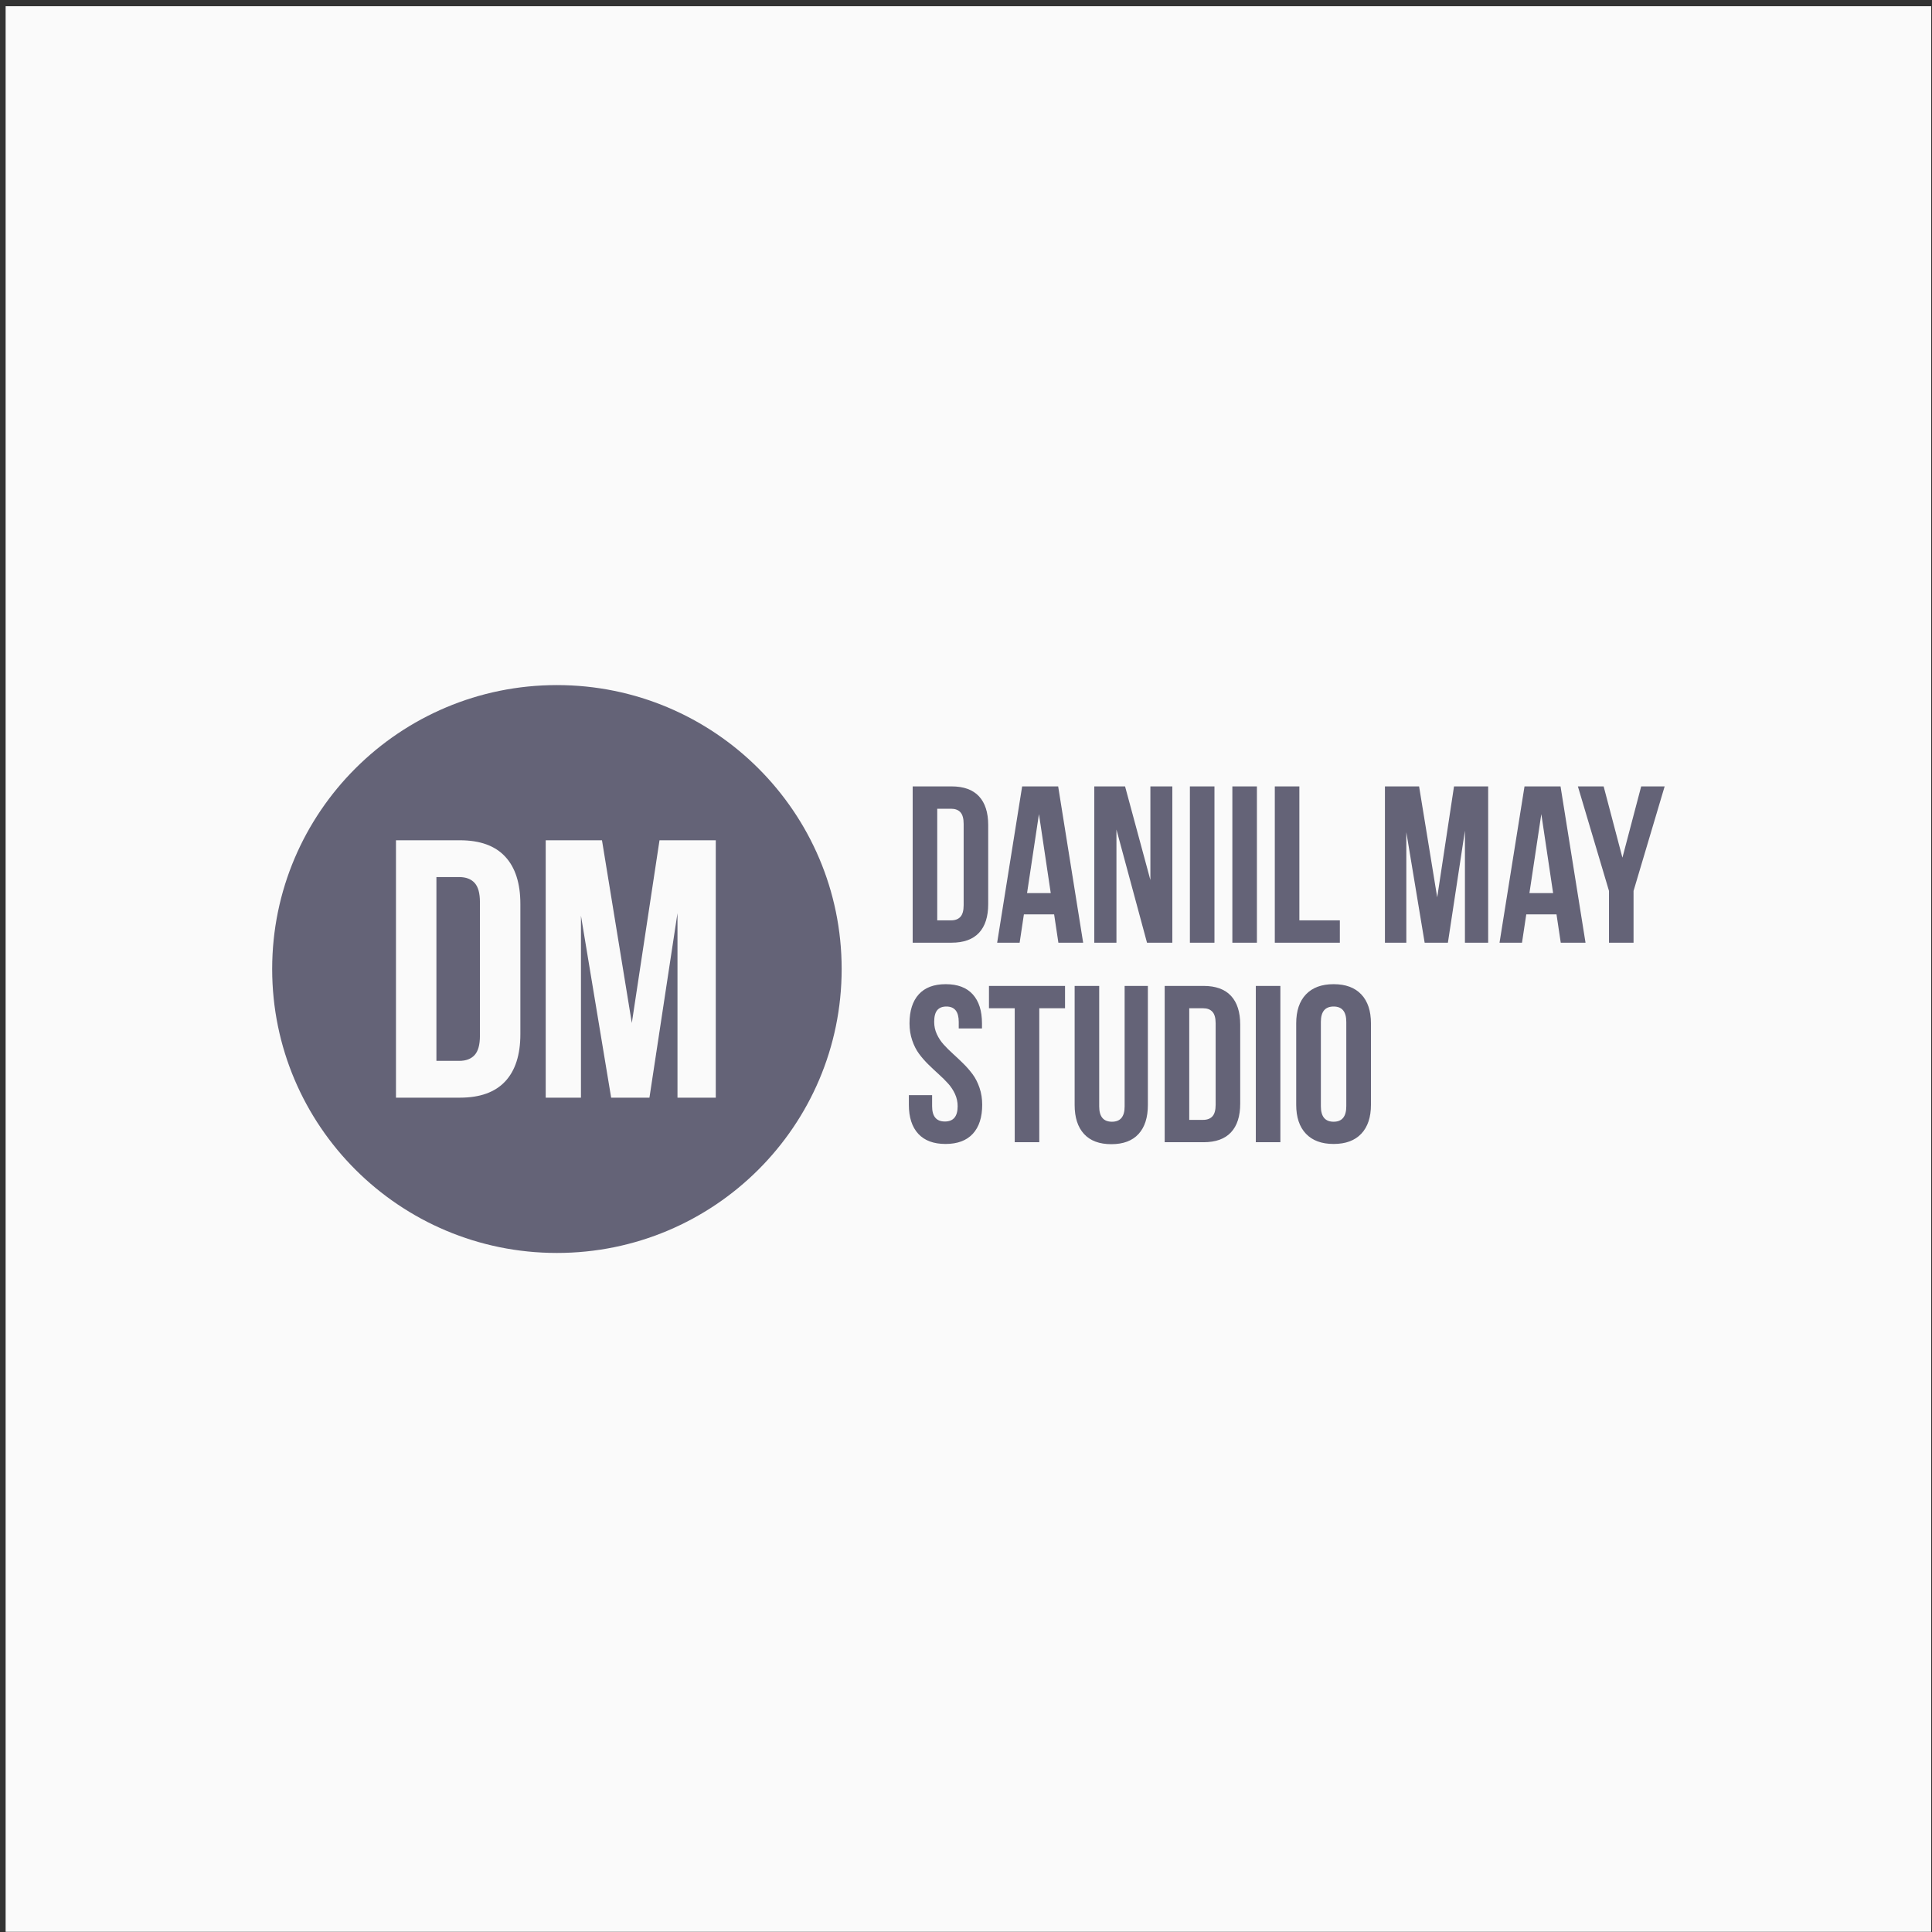 <svg xmlns="http://www.w3.org/2000/svg" width="301" height="301" viewBox="0 0 301 301" fill="none"><rect x="0" y="0" width="301" height="301" fill="#333333" stroke="none"/><rect x="0.876" y="0.97" width="300" height="300" fill="#FAFAFA"></rect><path fill-rule="evenodd" clip-rule="evenodd" d="M86.766 195.206C111.266 195.206 131.128 175.401 131.128 150.97C131.128 126.539 111.266 106.734 86.766 106.734C62.265 106.734 42.404 126.539 42.404 150.97C42.404 175.401 62.265 195.206 86.766 195.206Z" fill="#646377"></path><path fill-rule="evenodd" clip-rule="evenodd" d="M61.692 171.013V130.913H71.662C74.78 130.913 77.128 131.761 78.706 133.458C80.283 135.154 81.072 137.615 81.072 140.84V161.114C81.072 164.339 80.283 166.795 78.706 168.482C77.128 170.169 74.78 171.013 71.662 171.013H61.692ZM67.993 165.28H71.55C72.596 165.28 73.394 164.977 73.945 164.372C74.495 163.766 74.771 162.773 74.771 161.393V140.533C74.771 139.153 74.495 138.16 73.945 137.555C73.394 136.949 72.596 136.646 71.55 136.646H67.993V165.28ZM85.021 171.013V130.913H93.787L98.436 159.38L102.749 130.913H111.516V171.013H105.55V142.266L101.181 171.013H95.216L90.511 142.658V171.013H85.021Z" fill="#FAFAFA"></path><path fill-rule="evenodd" clip-rule="evenodd" d="M142.193 146.869V122.518H148.246C150.139 122.518 151.565 123.033 152.523 124.063C153.481 125.093 153.959 126.587 153.959 128.546V140.857C153.959 142.816 153.481 144.307 152.523 145.332C151.565 146.357 150.139 146.869 148.246 146.869H142.193ZM146.019 143.388H148.178C148.813 143.388 149.298 143.204 149.632 142.836C149.966 142.468 150.134 141.865 150.134 141.027V128.359C150.134 127.521 149.966 126.919 149.632 126.551C149.298 126.183 148.813 125.999 148.178 125.999H146.019V143.388ZM155.354 146.869L159.248 122.518H164.859L168.753 146.869H164.893L164.23 142.454H159.52L158.857 146.869H155.354ZM160.013 139.142H163.703L161.866 126.831L160.013 139.142ZM170.487 146.869V122.518H175.282L179.227 137.105V122.518H182.645V146.869H178.7L173.939 129.242V146.869H170.487ZM185.382 146.869V122.518H189.208V146.869H185.382ZM191.997 146.869V122.518H195.823V146.869H191.997ZM198.611 146.869V122.518H202.437V143.388H208.745V146.869H198.611ZM215.768 146.869V122.518H221.09L223.913 139.805L226.531 122.518H231.853V146.869H228.232V129.412L225.579 146.869H221.957L219.101 129.65V146.869H215.768ZM233.622 146.869L237.515 122.518H243.127L247.02 146.869H243.161L242.498 142.454H237.788L237.124 146.869H233.622ZM238.281 139.142H241.97L240.134 126.831L238.281 139.142ZM245.83 122.518H249.843L252.768 133.623L255.692 122.518H259.348L254.502 138.803V146.869H250.676V138.803L245.83 122.518ZM141.598 172.113V170.619H145.22V172.351C145.22 173.936 145.883 174.728 147.209 174.728C148.535 174.728 149.199 173.936 149.199 172.351C149.199 171.672 149.06 171.032 148.782 170.432C148.504 169.832 148.147 169.291 147.711 168.81C147.274 168.329 146.79 167.848 146.257 167.367C145.724 166.886 145.189 166.382 144.65 165.855C144.112 165.329 143.624 164.772 143.188 164.183C142.751 163.594 142.394 162.892 142.117 162.077C141.839 161.262 141.7 160.385 141.7 159.445C141.7 157.486 142.179 155.978 143.137 154.919C144.095 153.861 145.497 153.332 147.345 153.332C149.193 153.332 150.596 153.861 151.554 154.919C152.511 155.978 152.99 157.486 152.99 159.445V160.226H149.369V159.207C149.369 157.611 148.728 156.813 147.447 156.813C146.812 156.813 146.336 157.003 146.019 157.382C145.701 157.761 145.543 158.37 145.543 159.207C145.543 159.887 145.682 160.526 145.959 161.126C146.237 161.726 146.594 162.267 147.031 162.748C147.467 163.229 147.952 163.71 148.484 164.191C149.017 164.672 149.55 165.176 150.083 165.703C150.616 166.229 151.1 166.787 151.537 167.375C151.973 167.964 152.33 168.666 152.608 169.481C152.885 170.296 153.024 171.173 153.024 172.113C153.024 174.072 152.537 175.58 151.562 176.639C150.587 177.697 149.17 178.226 147.311 178.226C145.452 178.226 144.035 177.697 143.06 176.639C142.085 175.58 141.598 174.072 141.598 172.113V172.113ZM154.079 157.084V153.603H165.93V157.084H161.917V177.955H158.091V157.084H154.079ZM167.426 172.147V153.603H171.252V172.385C171.252 173.97 171.915 174.762 173.242 174.762C174.557 174.762 175.214 173.97 175.214 172.385V153.603H178.836V172.147C178.836 174.105 178.351 175.614 177.382 176.672C176.413 177.731 174.999 178.26 173.14 178.26C171.28 178.26 169.864 177.731 168.889 176.672C167.914 175.614 167.426 174.105 167.426 172.147V172.147ZM181.454 177.955V153.603H187.508C189.401 153.603 190.826 154.118 191.784 155.149C192.742 156.179 193.221 157.673 193.221 159.632V171.943C193.221 173.902 192.742 175.393 191.784 176.418C190.826 177.442 189.401 177.955 187.508 177.955H181.454ZM185.28 174.473H187.44C188.075 174.473 188.559 174.289 188.894 173.921C189.228 173.553 189.395 172.951 189.395 172.113V159.445C189.395 158.607 189.228 158.004 188.894 157.636C188.559 157.268 188.075 157.084 187.44 157.084H185.28V174.473ZM195.653 177.955V153.603H199.478V177.955H195.653ZM201.944 172.113V159.445C201.944 157.498 202.448 155.992 203.457 154.928C204.466 153.864 205.906 153.332 207.776 153.332C209.647 153.332 211.083 153.864 212.087 154.928C213.09 155.992 213.591 157.498 213.591 159.445V172.113C213.591 174.06 213.09 175.566 212.087 176.63C211.083 177.694 209.647 178.226 207.776 178.226C205.906 178.226 204.466 177.694 203.457 176.63C202.448 175.566 201.944 174.06 201.944 172.113V172.113ZM205.787 172.351C205.787 173.958 206.45 174.762 207.776 174.762C209.091 174.762 209.748 173.958 209.748 172.351V159.207C209.748 157.611 209.091 156.813 207.776 156.813C206.45 156.813 205.787 157.611 205.787 159.207V172.351Z" fill="#646377"></path></svg>